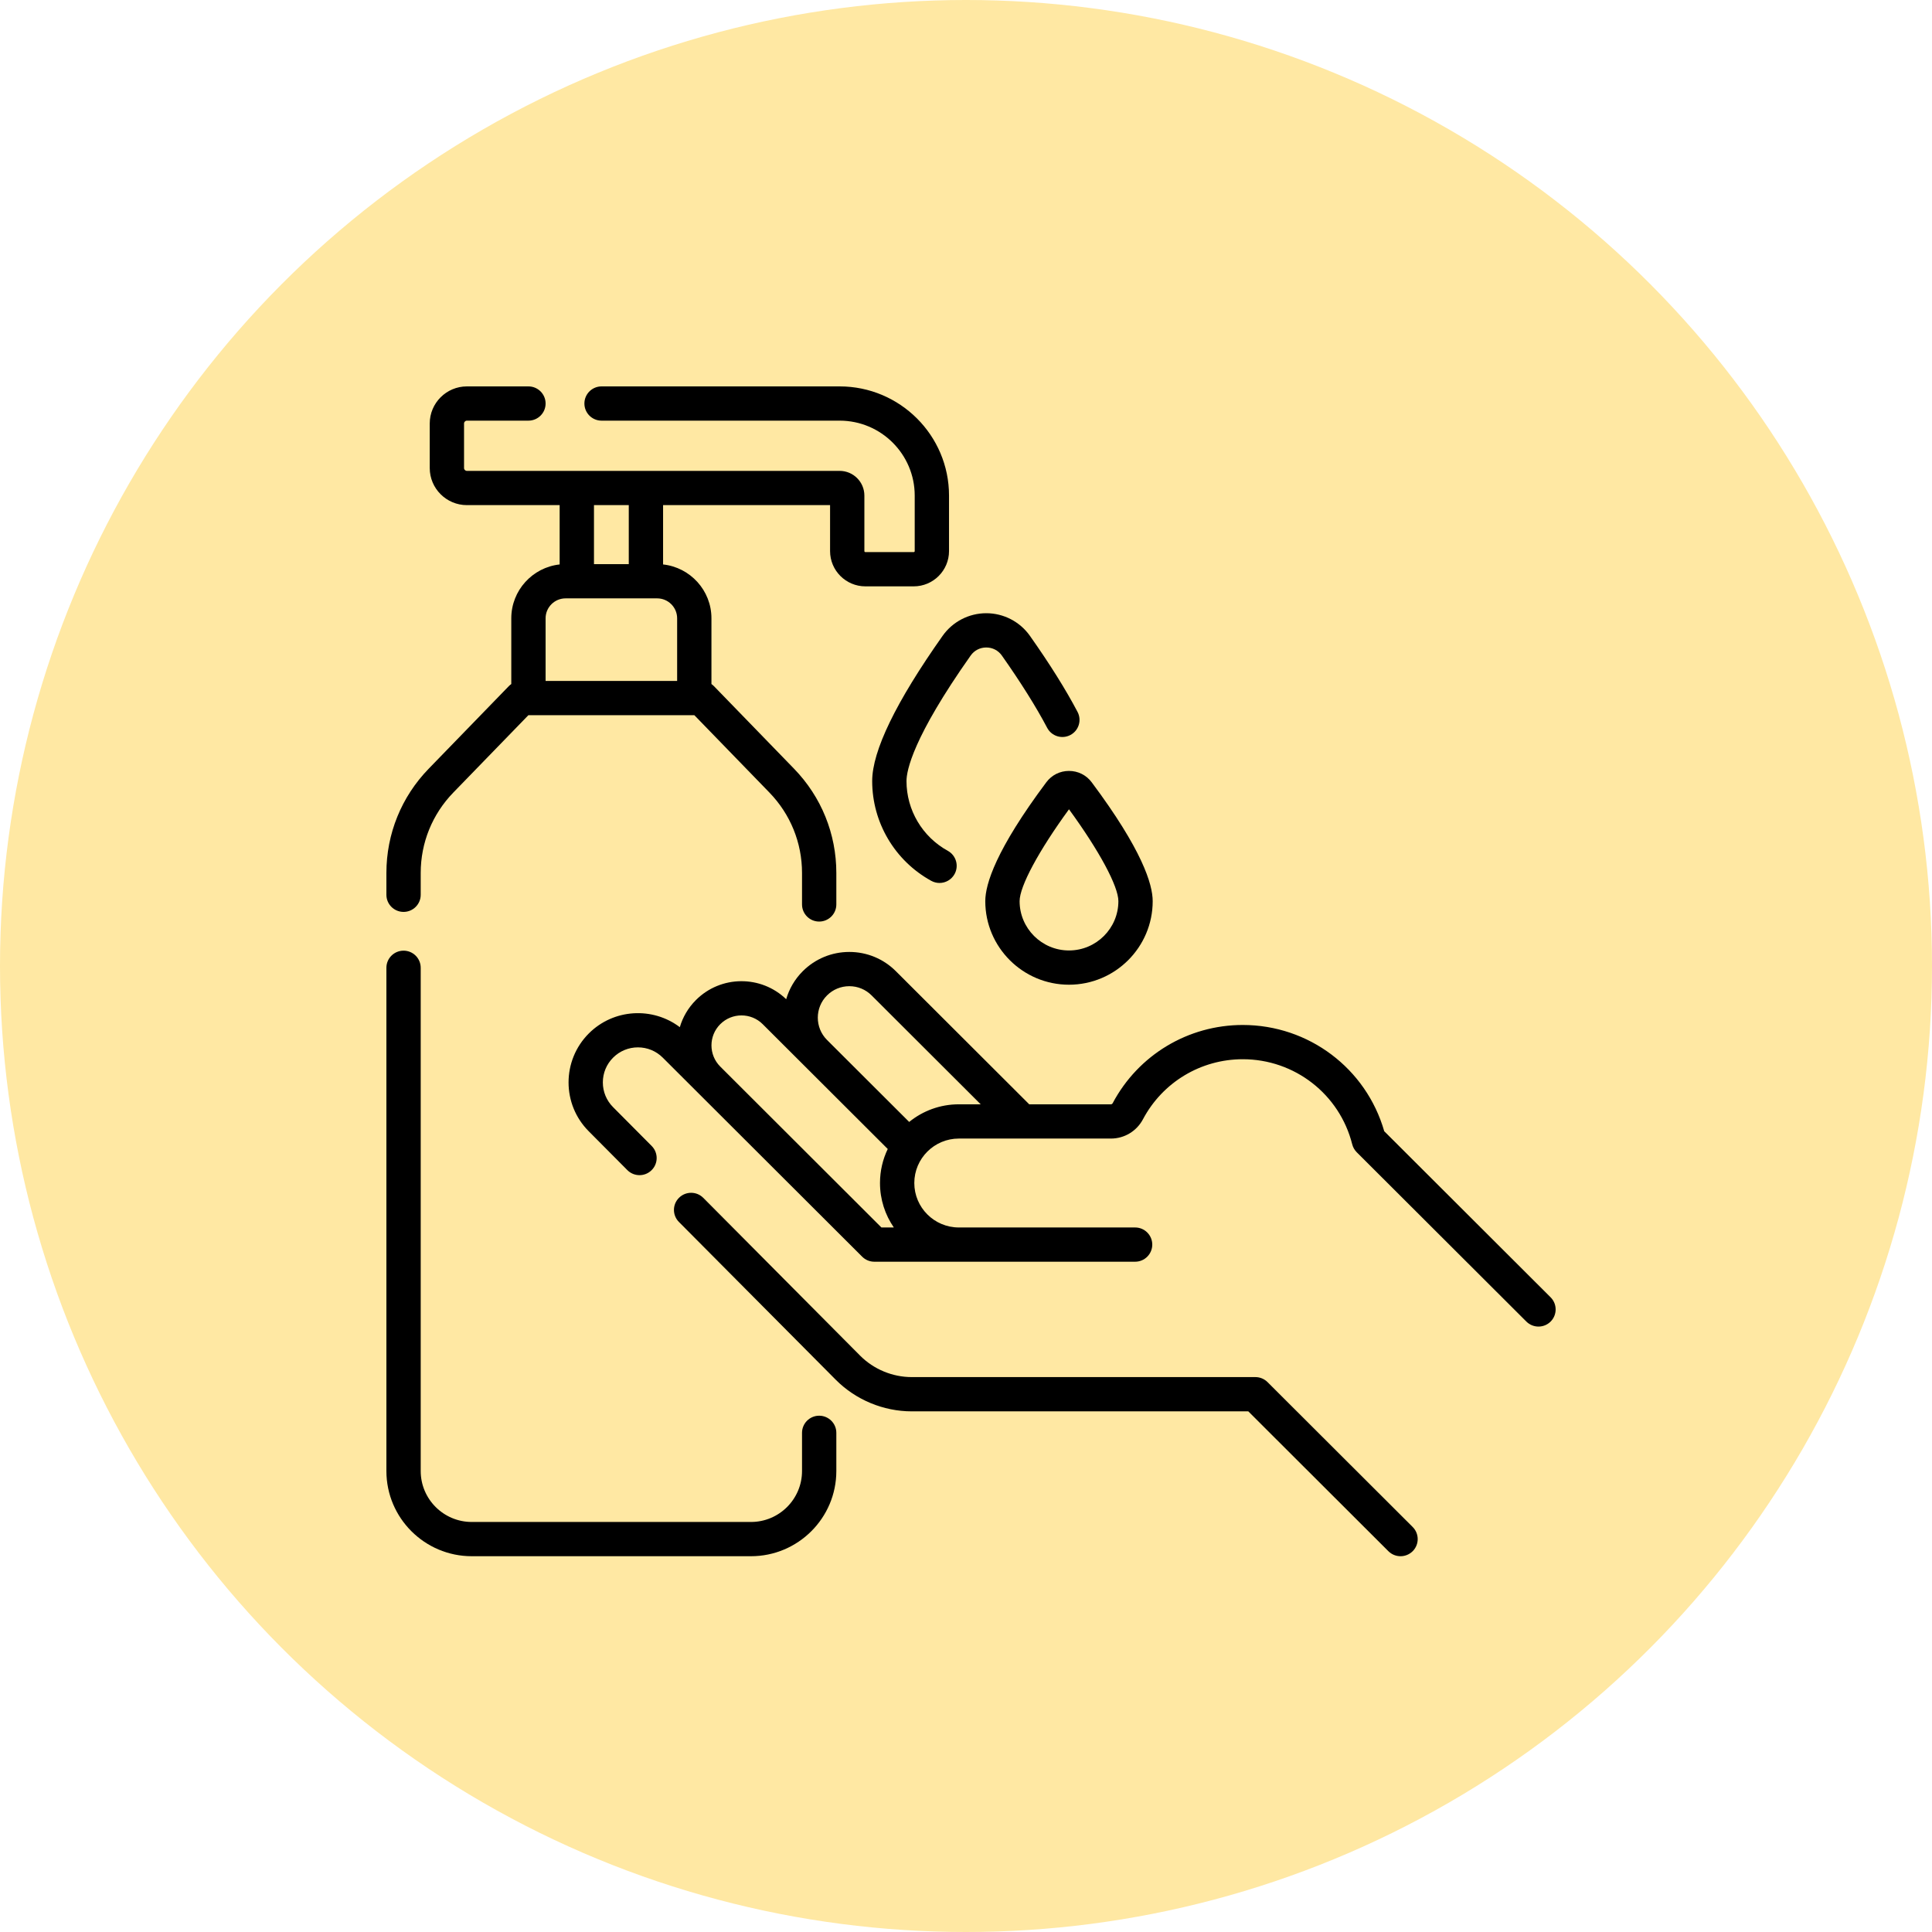 <?xml version="1.0" encoding="utf-8"?>
<svg viewBox="0 0 95 95" xmlns="http://www.w3.org/2000/svg">
  <circle cx="47.5" cy="47.5" r="47.5" fill="#FFE8A3"/>
  <path d="M 62.327 67.961 C 62.169 67.803 61.954 67.714 61.73 67.714 L 44.831 67.714 C 43.885 67.714 42.961 67.33 42.294 66.66 L 34.582 58.901 C 34.254 58.571 33.72 58.569 33.389 58.897 C 33.058 59.224 33.056 59.757 33.385 60.087 L 41.097 67.846 C 42.078 68.833 43.439 69.399 44.831 69.399 L 61.381 69.399 L 68.27 76.276 C 68.435 76.44 68.651 76.522 68.867 76.522 C 69.083 76.522 69.299 76.44 69.464 76.276 C 69.793 75.947 69.793 75.414 69.464 75.085 L 62.327 67.961 Z" fill="black"/>
  <path d="M 76.247 63.792 L 68.065 55.624 C 67.178 52.536 64.352 50.4 61.11 50.4 C 58.423 50.4 55.972 51.873 54.713 54.245 C 54.694 54.28 54.661 54.301 54.627 54.301 L 50.609 54.301 L 44.052 47.756 C 43.441 47.146 42.628 46.809 41.763 46.809 C 40.898 46.809 40.085 47.146 39.473 47.756 C 39.076 48.153 38.805 48.629 38.658 49.133 C 37.422 47.94 35.444 47.952 34.223 49.171 C 33.837 49.556 33.572 50.018 33.428 50.508 C 32.092 49.497 30.174 49.598 28.955 50.815 C 27.625 52.143 27.625 54.304 28.953 55.63 L 30.847 57.536 C 31.175 57.866 31.709 57.868 32.04 57.54 C 32.371 57.213 32.373 56.68 32.044 56.349 L 30.148 54.442 C 29.822 54.116 29.643 53.684 29.643 53.224 C 29.643 52.764 29.822 52.331 30.148 52.006 C 30.474 51.68 30.907 51.501 31.368 51.501 C 31.829 51.501 32.263 51.68 32.589 52.006 L 42.395 61.794 C 42.553 61.952 42.768 62.041 42.991 62.041 L 55.816 62.041 C 56.282 62.041 56.659 61.664 56.659 61.199 C 56.659 60.734 56.282 60.357 55.816 60.357 L 47.148 60.357 C 45.94 60.357 44.958 59.376 44.958 58.171 C 44.958 56.966 45.94 55.985 47.148 55.985 L 54.627 55.985 C 55.288 55.985 55.892 55.621 56.203 55.034 C 57.169 53.215 59.049 52.084 61.11 52.084 C 63.657 52.084 65.87 53.804 66.491 56.267 C 66.528 56.414 66.605 56.549 66.712 56.657 L 75.054 64.984 C 75.219 65.148 75.435 65.23 75.651 65.23 C 75.866 65.23 76.082 65.148 76.247 64.984 C 76.576 64.654 76.576 64.121 76.247 63.792 Z M 43.341 60.357 L 35.416 52.445 C 34.84 51.871 34.84 50.936 35.416 50.361 C 35.992 49.786 36.929 49.786 37.504 50.361 L 43.652 56.498 C 43.408 57.005 43.271 57.572 43.271 58.171 C 43.271 58.981 43.522 59.734 43.951 60.357 L 43.341 60.357 Z M 44.706 55.168 L 40.666 51.136 C 40.062 50.532 40.062 49.55 40.666 48.947 C 40.959 48.654 41.349 48.493 41.763 48.493 C 42.177 48.493 42.567 48.654 42.859 48.947 L 48.223 54.301 L 47.148 54.301 C 46.223 54.301 45.373 54.626 44.706 55.168 Z" fill="black"/>
  <path d="M 40.28 69.613 C 39.815 69.613 39.437 69.99 39.437 70.455 L 39.437 72.333 C 39.437 73.714 38.311 74.838 36.927 74.838 L 23.197 74.838 C 21.813 74.838 20.687 73.714 20.687 72.333 L 20.687 47.588 C 20.687 47.123 20.31 46.746 19.844 46.746 C 19.378 46.746 19 47.123 19 47.588 L 19 72.333 C 19 74.643 20.883 76.522 23.197 76.522 L 36.927 76.522 C 39.241 76.522 41.124 74.643 41.124 72.333 L 41.124 70.455 C 41.124 69.99 40.746 69.613 40.28 69.613 Z" fill="black"/>
  <path d="M 19.844 44.84 C 20.31 44.84 20.687 44.463 20.687 43.998 L 20.687 42.925 C 20.687 41.441 21.256 40.038 22.29 38.972 L 25.981 35.168 L 34.143 35.168 L 37.834 38.972 C 38.867 40.038 39.437 41.441 39.437 42.925 L 39.437 44.473 C 39.437 44.938 39.814 45.315 40.28 45.315 C 40.746 45.315 41.124 44.938 41.124 44.473 L 41.124 42.925 C 41.124 41.002 40.386 39.182 39.046 37.801 L 35.107 33.741 C 35.069 33.701 35.027 33.667 34.983 33.636 L 34.983 30.403 C 34.983 29.032 33.94 27.9 32.605 27.755 L 32.605 24.838 L 40.816 24.838 L 40.816 27.099 C 40.816 28.054 41.595 28.832 42.552 28.832 L 44.929 28.832 C 45.886 28.832 46.665 28.054 46.665 27.099 L 46.665 24.368 C 46.665 21.408 44.252 19 41.287 19 L 29.579 19 C 29.114 19 28.736 19.377 28.736 19.842 C 28.736 20.307 29.114 20.684 29.579 20.684 L 41.287 20.684 C 43.322 20.684 44.978 22.337 44.978 24.368 L 44.978 27.099 C 44.978 27.126 44.956 27.148 44.929 27.148 L 42.552 27.148 C 42.525 27.148 42.503 27.126 42.503 27.099 L 42.503 24.368 C 42.503 23.699 41.958 23.154 41.287 23.154 L 22.958 23.154 C 22.881 23.154 22.818 23.092 22.818 23.015 L 22.818 20.824 C 22.818 20.747 22.881 20.684 22.958 20.684 L 25.984 20.684 C 26.45 20.684 26.828 20.307 26.828 19.842 C 26.828 19.377 26.45 19 25.984 19 L 22.958 19 C 21.951 19 21.131 19.818 21.131 20.824 L 21.131 23.015 C 21.131 24.02 21.951 24.838 22.958 24.838 L 27.519 24.838 L 27.519 27.755 C 26.184 27.9 25.141 29.032 25.141 30.403 L 25.141 33.636 C 25.097 33.667 25.055 33.701 25.017 33.741 L 21.078 37.801 C 19.738 39.182 19 41.002 19 42.925 L 19 43.998 C 19 44.463 19.378 44.84 19.844 44.84 Z M 30.918 24.838 L 30.918 27.739 L 29.207 27.739 L 29.207 24.838 L 30.918 24.838 Z M 27.81 29.423 L 32.314 29.423 C 32.855 29.423 33.296 29.863 33.296 30.403 L 33.296 33.484 L 26.828 33.484 L 26.828 30.403 C 26.828 29.863 27.269 29.423 27.81 29.423 Z" fill="black"/>
  <path d="M 46.351 31.264 C 44.052 34.52 42.887 36.924 42.887 38.406 C 42.887 40.446 44 42.326 45.791 43.312 C 45.92 43.383 46.06 43.417 46.197 43.417 C 46.495 43.417 46.783 43.259 46.937 42.981 C 47.162 42.574 47.014 42.062 46.606 41.837 C 45.353 41.147 44.574 39.833 44.574 38.406 C 44.574 37.895 44.882 36.27 47.73 32.234 C 47.908 31.982 48.188 31.838 48.497 31.838 C 48.805 31.838 49.085 31.982 49.263 32.234 C 50.186 33.543 50.957 34.772 51.491 35.788 C 51.708 36.2 52.218 36.359 52.63 36.143 C 53.043 35.927 53.202 35.417 52.985 35.006 C 52.409 33.91 51.621 32.651 50.642 31.264 C 50.151 30.569 49.349 30.153 48.497 30.153 C 47.644 30.153 46.842 30.569 46.351 31.264 Z" fill="black"/>
  <path d="M 51.449 38.466 C 48.969 41.786 48.448 43.477 48.448 44.312 C 48.448 46.577 50.295 48.42 52.564 48.42 C 54.834 48.42 56.68 46.577 56.68 44.312 C 56.68 43.478 56.16 41.786 53.68 38.466 C 53.415 38.111 53.008 37.908 52.564 37.908 C 52.12 37.908 51.714 38.111 51.449 38.466 Z M 54.993 44.312 C 54.993 45.648 53.903 46.736 52.564 46.736 C 51.225 46.736 50.136 45.648 50.136 44.312 C 50.136 43.579 51.081 41.827 52.564 39.794 C 54.048 41.827 54.993 43.579 54.993 44.312 Z" fill="black"/>
</svg>